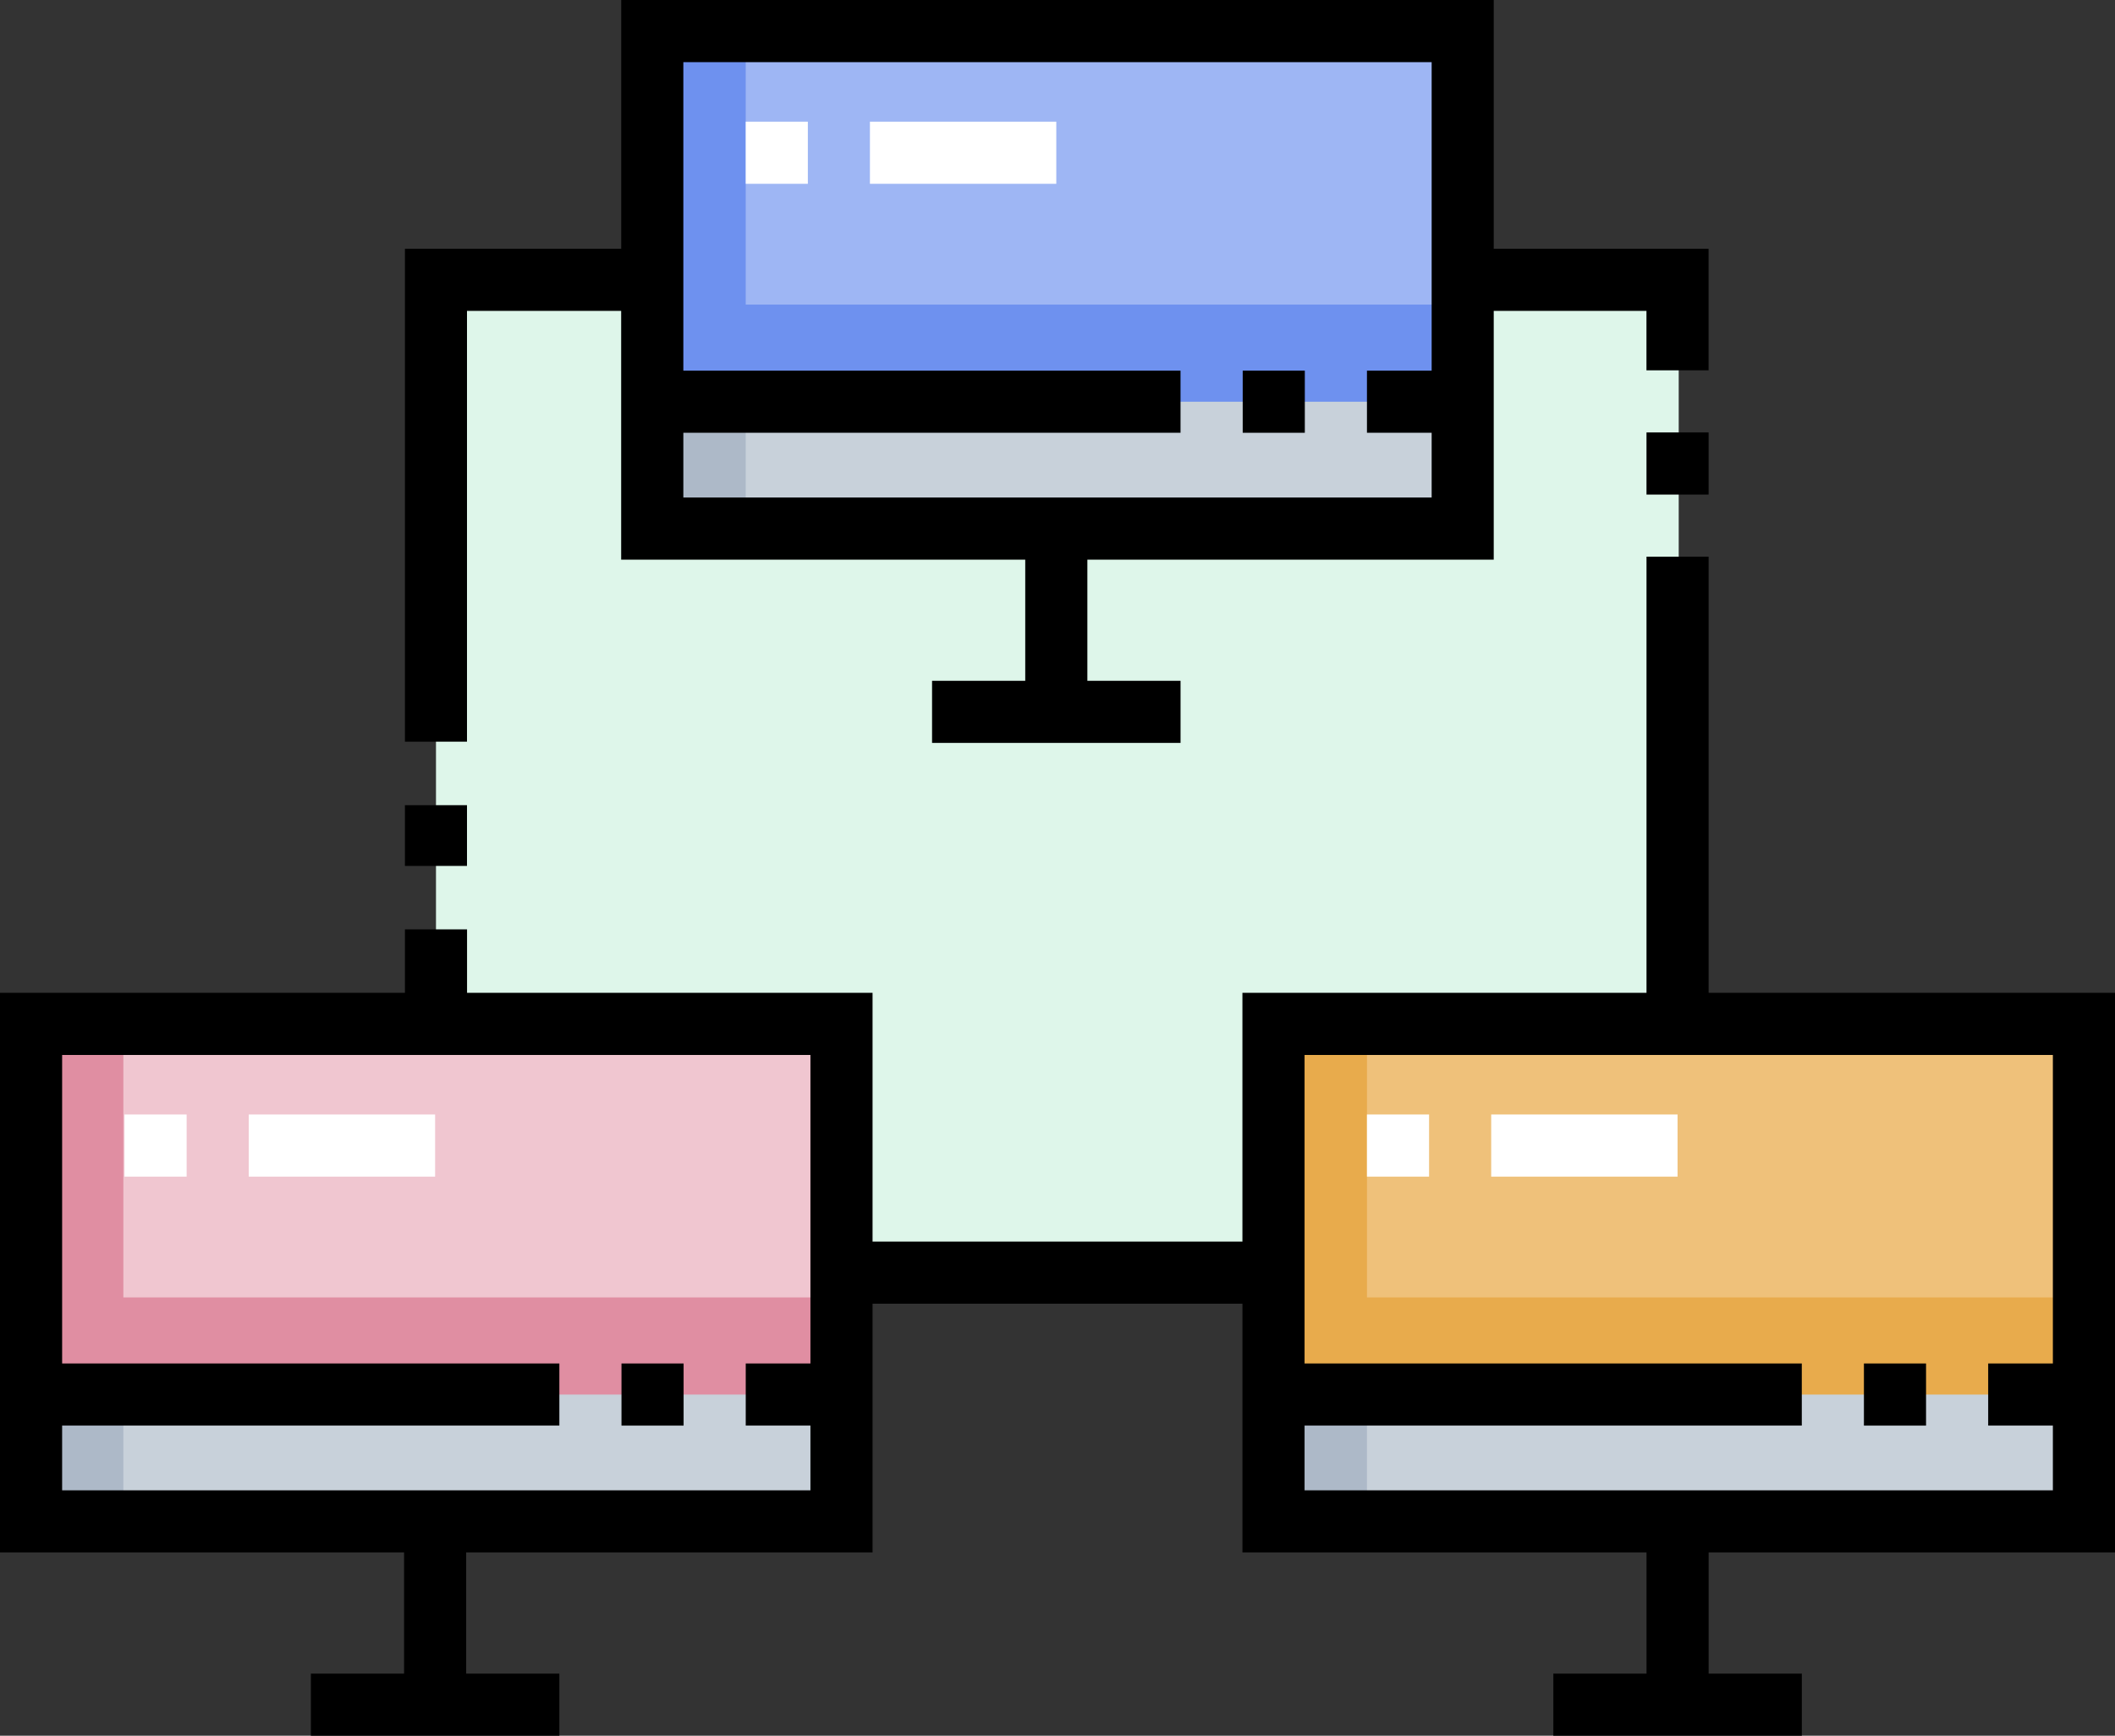 <svg xmlns="http://www.w3.org/2000/svg" width="190" height="155.928" viewBox="0 0 190 155.928">
  <rect x="0" y="0" width="190" height="155.928" fill="#333333" stroke="none"/>
  <g id="Grupo_16541" data-name="Grupo 16541" transform="translate(0 -45.908)">
    <g id="Grupo_16539" data-name="Grupo 16539" transform="translate(2.686 48.698)">
      <g id="Grupo_16520" data-name="Grupo 16520" transform="translate(36.48 22.348)">
        <path id="Trazado_27551" data-name="Trazado 27551" d="M105.543,113.648h111.64v89.19H105.543Z" transform="translate(-105.543 -113.648)" fill="#def6ea"/>
      </g>
      <g id="Grupo_16521" data-name="Grupo 16521" transform="translate(55.911)">
        <path id="Trazado_27552" data-name="Trazado 27552" d="M157.9,53.427h72.8v44.7H157.9Z" transform="translate(-157.905 -53.427)" fill="#9eb6f4"/>
      </g>
      <g id="Grupo_16522" data-name="Grupo 16522" transform="translate(55.911)">
        <path id="Trazado_27553" data-name="Trazado 27553" d="M166.3,78V53.427H157.9v44.7h72.8V78Z" transform="translate(-157.905 -53.427)" fill="#6e91ef"/>
      </g>
      <g id="Grupo_16523" data-name="Grupo 16523" transform="translate(55.911 33.298)">
        <path id="Trazado_27554" data-name="Trazado 27554" d="M157.9,143.155h72.8v11.4H157.9Z" transform="translate(-157.905 -143.155)" fill="#c8d1da"/>
      </g>
      <g id="Grupo_16524" data-name="Grupo 16524" transform="translate(55.911 33.298)">
        <path id="Trazado_27555" data-name="Trazado 27555" d="M157.9,143.155H166.3v11.4H157.9Z" transform="translate(-157.905 -143.155)" fill="#adb9c8"/>
      </g>
      <g id="Grupo_16525" data-name="Grupo 16525" transform="translate(0 89.19)">
        <path id="Trazado_27556" data-name="Trazado 27556" d="M7.239,293.77h72.8v44.695H7.239Z" transform="translate(-7.239 -293.77)" fill="#f0c6d0"/>
      </g>
      <g id="Grupo_16526" data-name="Grupo 16526" transform="translate(0 89.19)">
        <path id="Trazado_27557" data-name="Trazado 27557" d="M15.634,318.343V293.77H7.239v44.695h72.8V318.343Z" transform="translate(-7.239 -293.77)" fill="#e08ea2"/>
      </g>
      <g id="Grupo_16527" data-name="Grupo 16527" transform="translate(0 122.487)">
        <path id="Trazado_27558" data-name="Trazado 27558" d="M7.239,383.5h72.8v11.4H7.239Z" transform="translate(-7.239 -383.497)" fill="#c8d1da"/>
      </g>
      <g id="Grupo_16528" data-name="Grupo 16528" transform="translate(0 122.487)">
        <path id="Trazado_27559" data-name="Trazado 27559" d="M7.239,383.5h8.395v11.4H7.239Z" transform="translate(-7.239 -383.497)" fill="#adb9c8"/>
      </g>
      <g id="Grupo_16529" data-name="Grupo 16529" transform="translate(111.718 89.19)">
        <path id="Trazado_27560" data-name="Trazado 27560" d="M308.29,293.77H381.1v44.695H308.29Z" transform="translate(-308.29 -293.77)" fill="#efc17a"/>
      </g>
      <g id="Grupo_16530" data-name="Grupo 16530" transform="translate(111.718 89.19)">
        <path id="Trazado_27561" data-name="Trazado 27561" d="M316.685,318.343V293.77H308.29v44.695H381.1V318.343Z" transform="translate(-308.29 -293.77)" fill="#e8ab4c"/>
      </g>
      <g id="Grupo_16531" data-name="Grupo 16531" transform="translate(111.718 122.487)">
        <path id="Trazado_27562" data-name="Trazado 27562" d="M308.29,383.5H381.1v11.4H308.29Z" transform="translate(-308.29 -383.497)" fill="#c8d1da"/>
      </g>
      <g id="Grupo_16532" data-name="Grupo 16532" transform="translate(111.718 122.487)">
        <path id="Trazado_27563" data-name="Trazado 27563" d="M308.29,383.5h8.395v11.4H308.29Z" transform="translate(-308.29 -383.497)" fill="#adb9c8"/>
      </g>
      <g id="Grupo_16533" data-name="Grupo 16533" transform="translate(64.306 8.141)">
        <path id="Trazado_27564" data-name="Trazado 27564" d="M180.527,75.364h5.581v5.581h-5.581Z" transform="translate(-180.527 -75.364)" fill="#fff"/>
      </g>
      <g id="Grupo_16534" data-name="Grupo 16534" transform="translate(75.467 8.141)">
        <path id="Trazado_27565" data-name="Trazado 27565" d="M210.6,75.364h16.742v5.581H210.6Z" transform="translate(-210.604 -75.364)" fill="#fff"/>
      </g>
      <g id="Grupo_16535" data-name="Grupo 16535" transform="translate(8.499 97.33)">
        <path id="Trazado_27566" data-name="Trazado 27566" d="M30.141,315.707h5.581v5.581H30.141Z" transform="translate(-30.141 -315.707)" fill="#fff"/>
      </g>
      <g id="Grupo_16536" data-name="Grupo 16536" transform="translate(19.66 97.33)">
        <path id="Trazado_27567" data-name="Trazado 27567" d="M60.218,315.707H76.96v5.581H60.218Z" transform="translate(-60.218 -315.707)" fill="#fff"/>
      </g>
      <g id="Grupo_16537" data-name="Grupo 16537" transform="translate(120.113 97.33)">
        <path id="Trazado_27568" data-name="Trazado 27568" d="M330.912,315.707h5.581v5.581h-5.581Z" transform="translate(-330.912 -315.707)" fill="#fff"/>
      </g>
      <g id="Grupo_16538" data-name="Grupo 16538" transform="translate(131.274 97.33)">
        <path id="Trazado_27569" data-name="Trazado 27569" d="M360.989,315.707h16.742v5.581H360.989Z" transform="translate(-360.989 -315.707)" fill="#fff"/>
      </g>
    </g>
    <g id="Grupo_16540" data-name="Grupo 16540" transform="translate(0 45.908)">
      <path id="Trazado_27570" data-name="Trazado 27570" d="M300.835,135.636h5.58v5.581h-5.58Z" transform="translate(-189.197 -102.339)"/>
      <path id="Trazado_27571" data-name="Trazado 27571" d="M150.45,375.977h5.58v5.581h-5.58Z" transform="translate(-94.619 -253.49)"/>
      <path id="Trazado_27572" data-name="Trazado 27572" d="M190,270.126V219.85H153.494V180.67h-5.581v39.18h-36.3V242.2H78.385V219.85H41.957v-5.7H36.376v5.7H0v50.276H36.3v10.882H27.927v5.581H50.25v-5.581H41.879V270.126H78.385V247.779h33.229v22.348h36.3v10.882h-8.371v5.581h22.323v-5.581h-8.371V270.126ZM5.581,264.545v-5.817H50.25v-5.581H5.581V225.431H72.805v27.716H66.993v5.581h5.812v5.817Zm111.614-5.817h44.669v-5.581H117.195V225.431h67.224v27.716h-5.812v5.581h5.812v5.817H117.195Z" transform="translate(0 -130.661)"/>
      <path id="Trazado_27573" data-name="Trazado 27573" d="M451.22,375.977H456.8v5.581H451.22Z" transform="translate(-283.775 -253.49)"/>
      <path id="Trazado_27574" data-name="Trazado 27574" d="M98.024,240.825H103.6v5.457H98.024Z" transform="translate(-61.648 -168.493)"/>
      <path id="Trazado_27575" data-name="Trazado 27575" d="M103.6,73.836h13.85V96.184h36.3v10.882h-8.371v5.581h22.323v-5.581h-8.371V96.184h36.506V73.836h13.72v5.339h5.581V68.256h-19.3V45.908H117.455V68.256H98.024v44.28H103.6ZM190.26,51.489V79.205h-5.812v5.581h5.812V90.6H123.036V84.786H167.7V79.205H123.036V51.489Z" transform="translate(-61.648 -45.908)"/>
      <path id="Trazado_27576" data-name="Trazado 27576" d="M398.585,150.594h5.581v5.581h-5.581Z" transform="translate(-250.673 -111.746)"/>
    </g>
  </g>
</svg>
